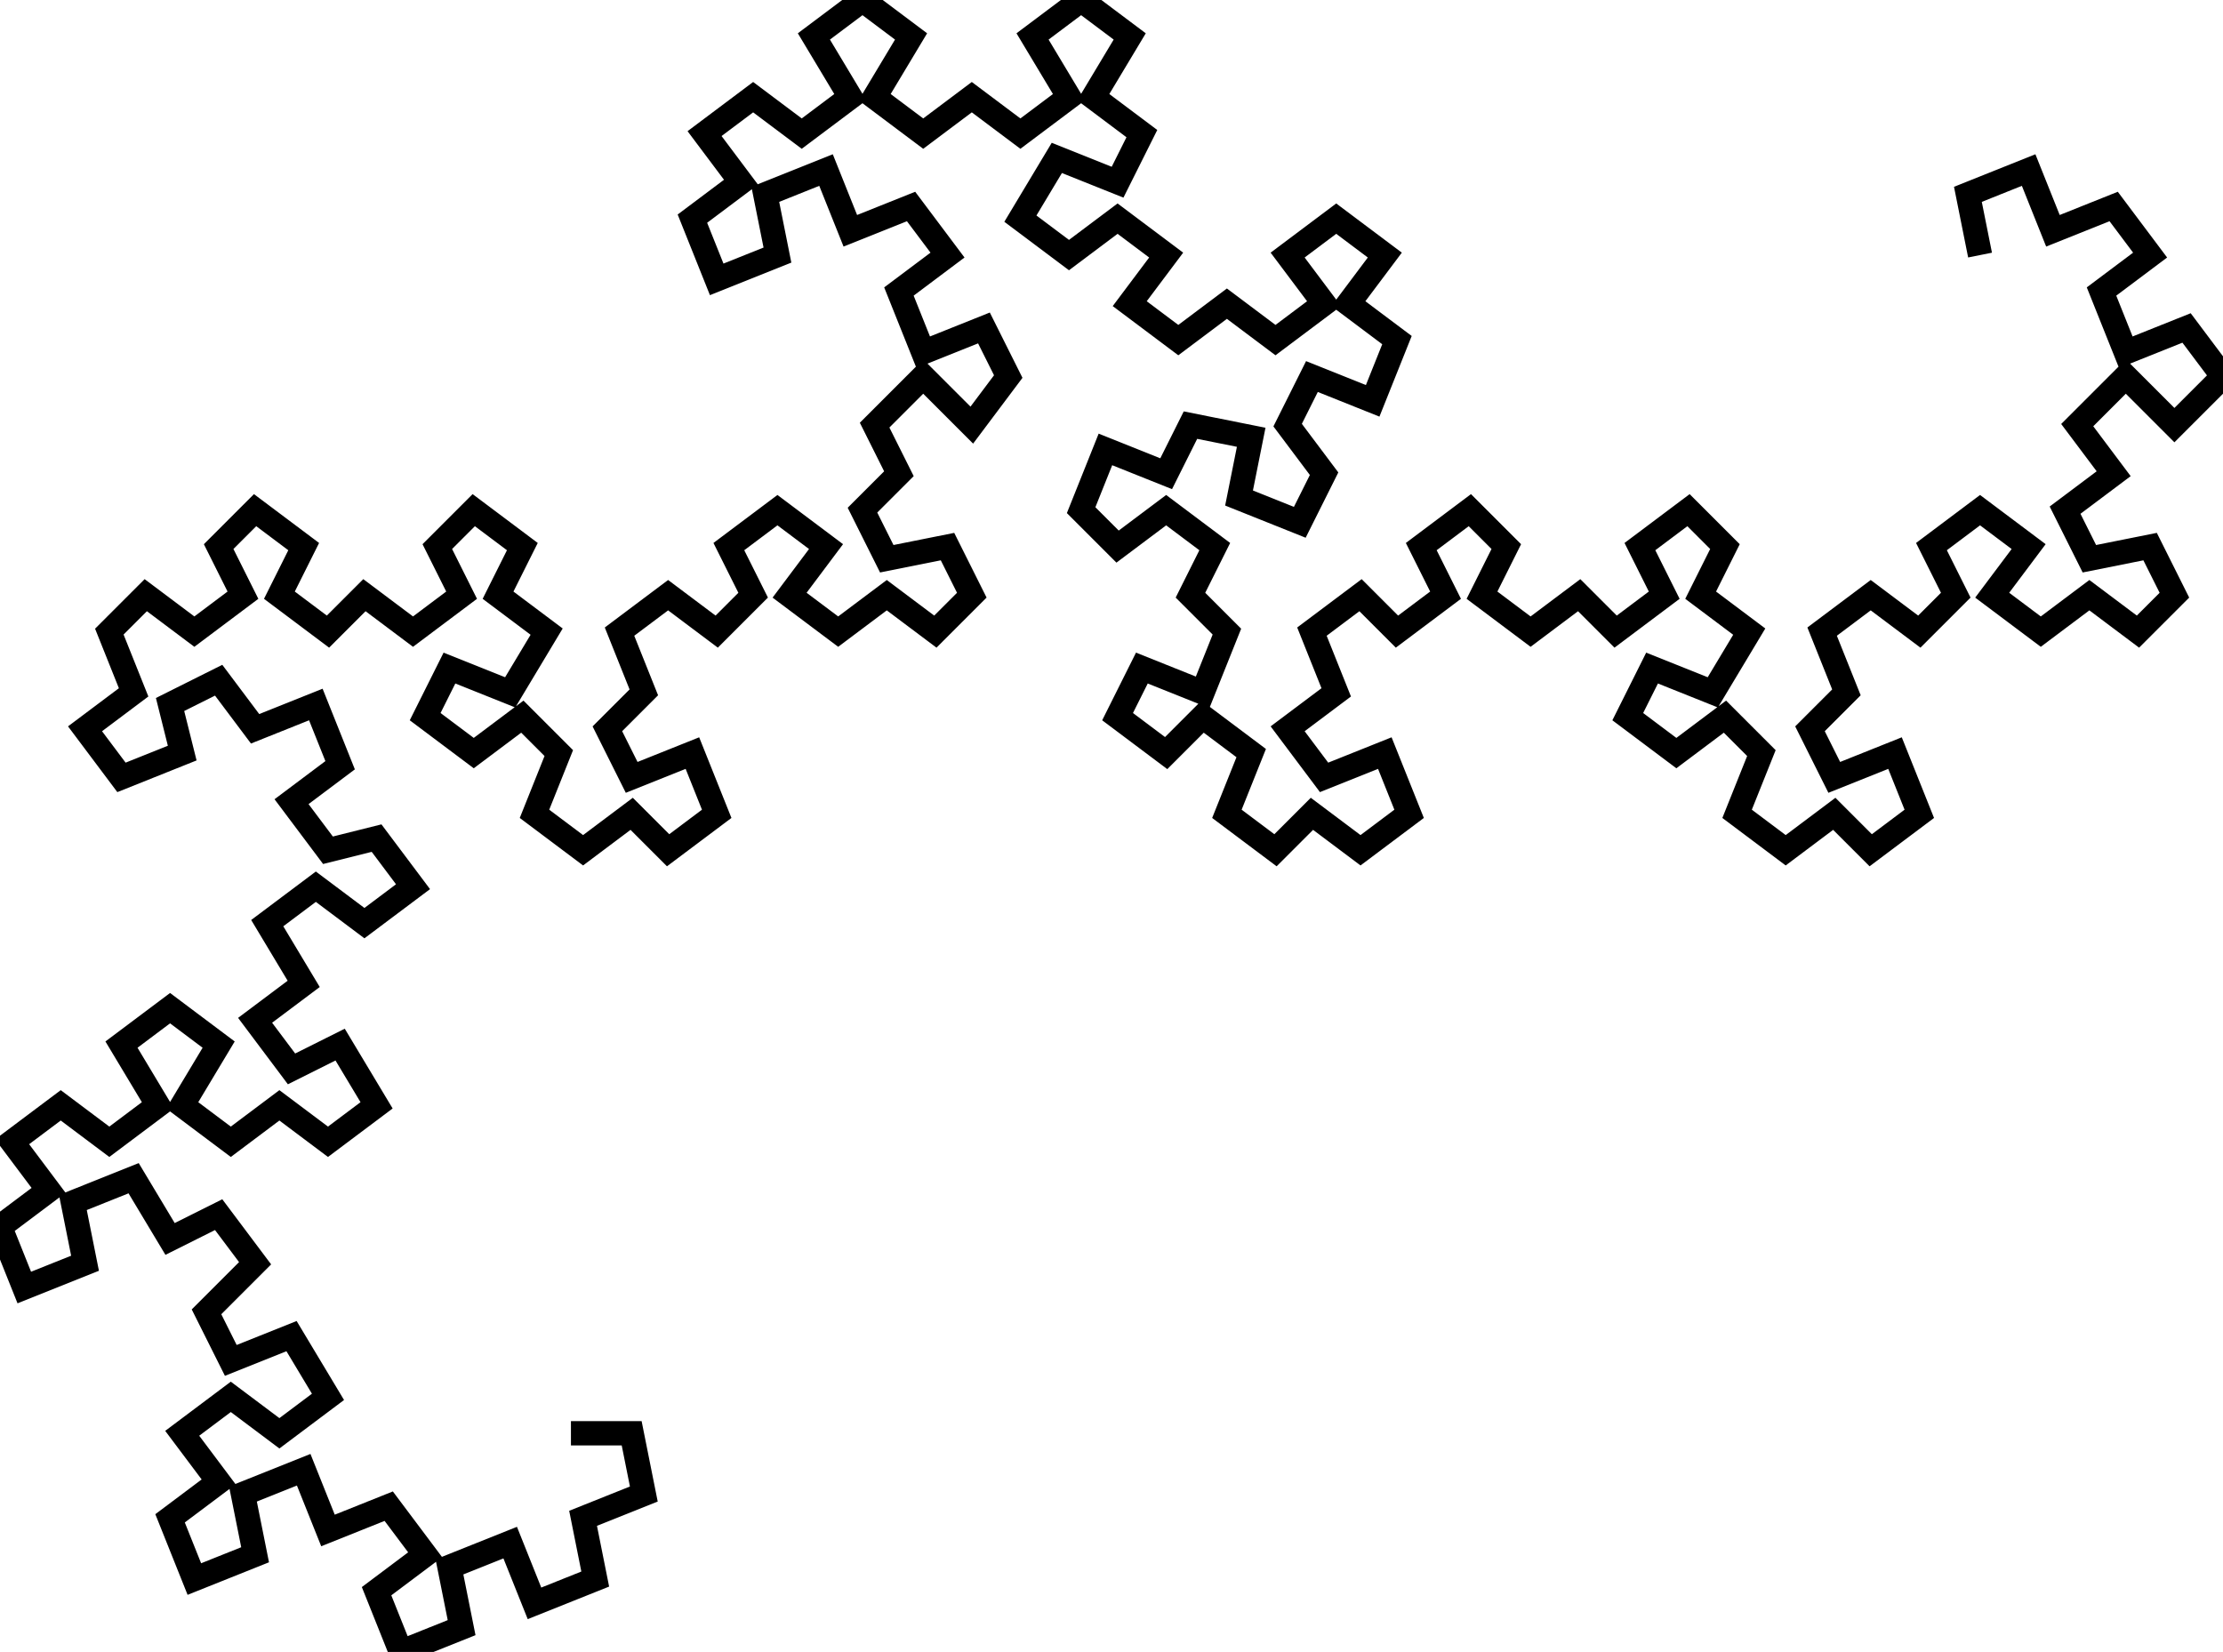 <?xml version='1.0' encoding='UTF-8' standalone='no'?><svg height='136' width='183'><g><path style='fill:none;stroke:#000000;stroke-width:2px' d='M 47, 118 L 52,118 53,123 48,125 49,130 44,132 42,127 37,129 38,134 33,136 31,131 35,128 32,124 27,126 25,121 20,123 21,128 16,130 14,125 18,122 15,118 19,115 23,118 27,115 24,110 19,112 17,108 21,104 18,100 14,102 11,97 6,99 7,104 2,106 0,101 4,98 1,94 5,91 9,94 13,91 10,86 14,83 18,86 15,91 19,94 23,91 27,94 31,91 28,86 24,88 21,84 25,81 22,76 26,73 30,76 34,73 31,69 27,70 24,66 28,63 26,58 21,60 18,56 14,58 15,62 10,64 7,60 11,57 9,52 12,49 16,52 20,49 18,45 21,42 25,45 23,49 27,52 30,49 34,52 38,49 36,45 39,42 43,45 41,49 45,52 42,57 37,55 35,59 39,62 43,59 46,62 44,67 48,70 52,67 55,70 59,67 57,62 52,64 50,60 53,57 51,52 55,49 59,52 62,49 60,45 64,42 68,45 65,49 69,52 73,49 77,52 80,49 78,45 73,46 71,42 74,39 72,35 76,31 80,35 83,31 81,27 76,29 74,24 78,21 75,17 70,19 68,14 63,16 64,21 59,23 57,18 61,15 58,11 62,8 66,11 70,8 67,3 71,0 75,3 72,8 76,11 80,8 84,11 88,8 85,3 89,0 93,3 90,8 94,11 92,15 87,13 84,18 88,21 92,18 96,21 93,25 97,28 101,25 105,28 109,25 106,21 110,18 114,21 111,25 115,28 113,33 108,31 106,35 109,39 107,43 102,41 103,36 98,35 96,39 91,37 89,42 92,45 96,42 100,45 98,49 101,52 99,57 94,55 92,59 96,62 99,59 103,62 101,67 105,70 108,67 112,70 116,67 114,62 109,64 106,60 110,57 108,52 112,49 115,52 119,49 117,45 121,42 124,45 122,49 126,52 130,49 133,52 137,49 135,45 139,42 142,45 140,49 144,52 141,57 136,55 134,59 138,62 142,59 145,62 143,67 147,70 151,67 154,70 158,67 156,62 151,64 149,60 152,57 150,52 154,49 158,52 161,49 159,45 163,42 167,45 164,49 168,52 172,49 176,52 179,49 177,45 172,46 170,42 174,39 171,35 175,31 179,35 183,31 180,27 175,29 173,24 177,21 174,17 169,19 167,14 162,16 163,21 '/></g></svg>